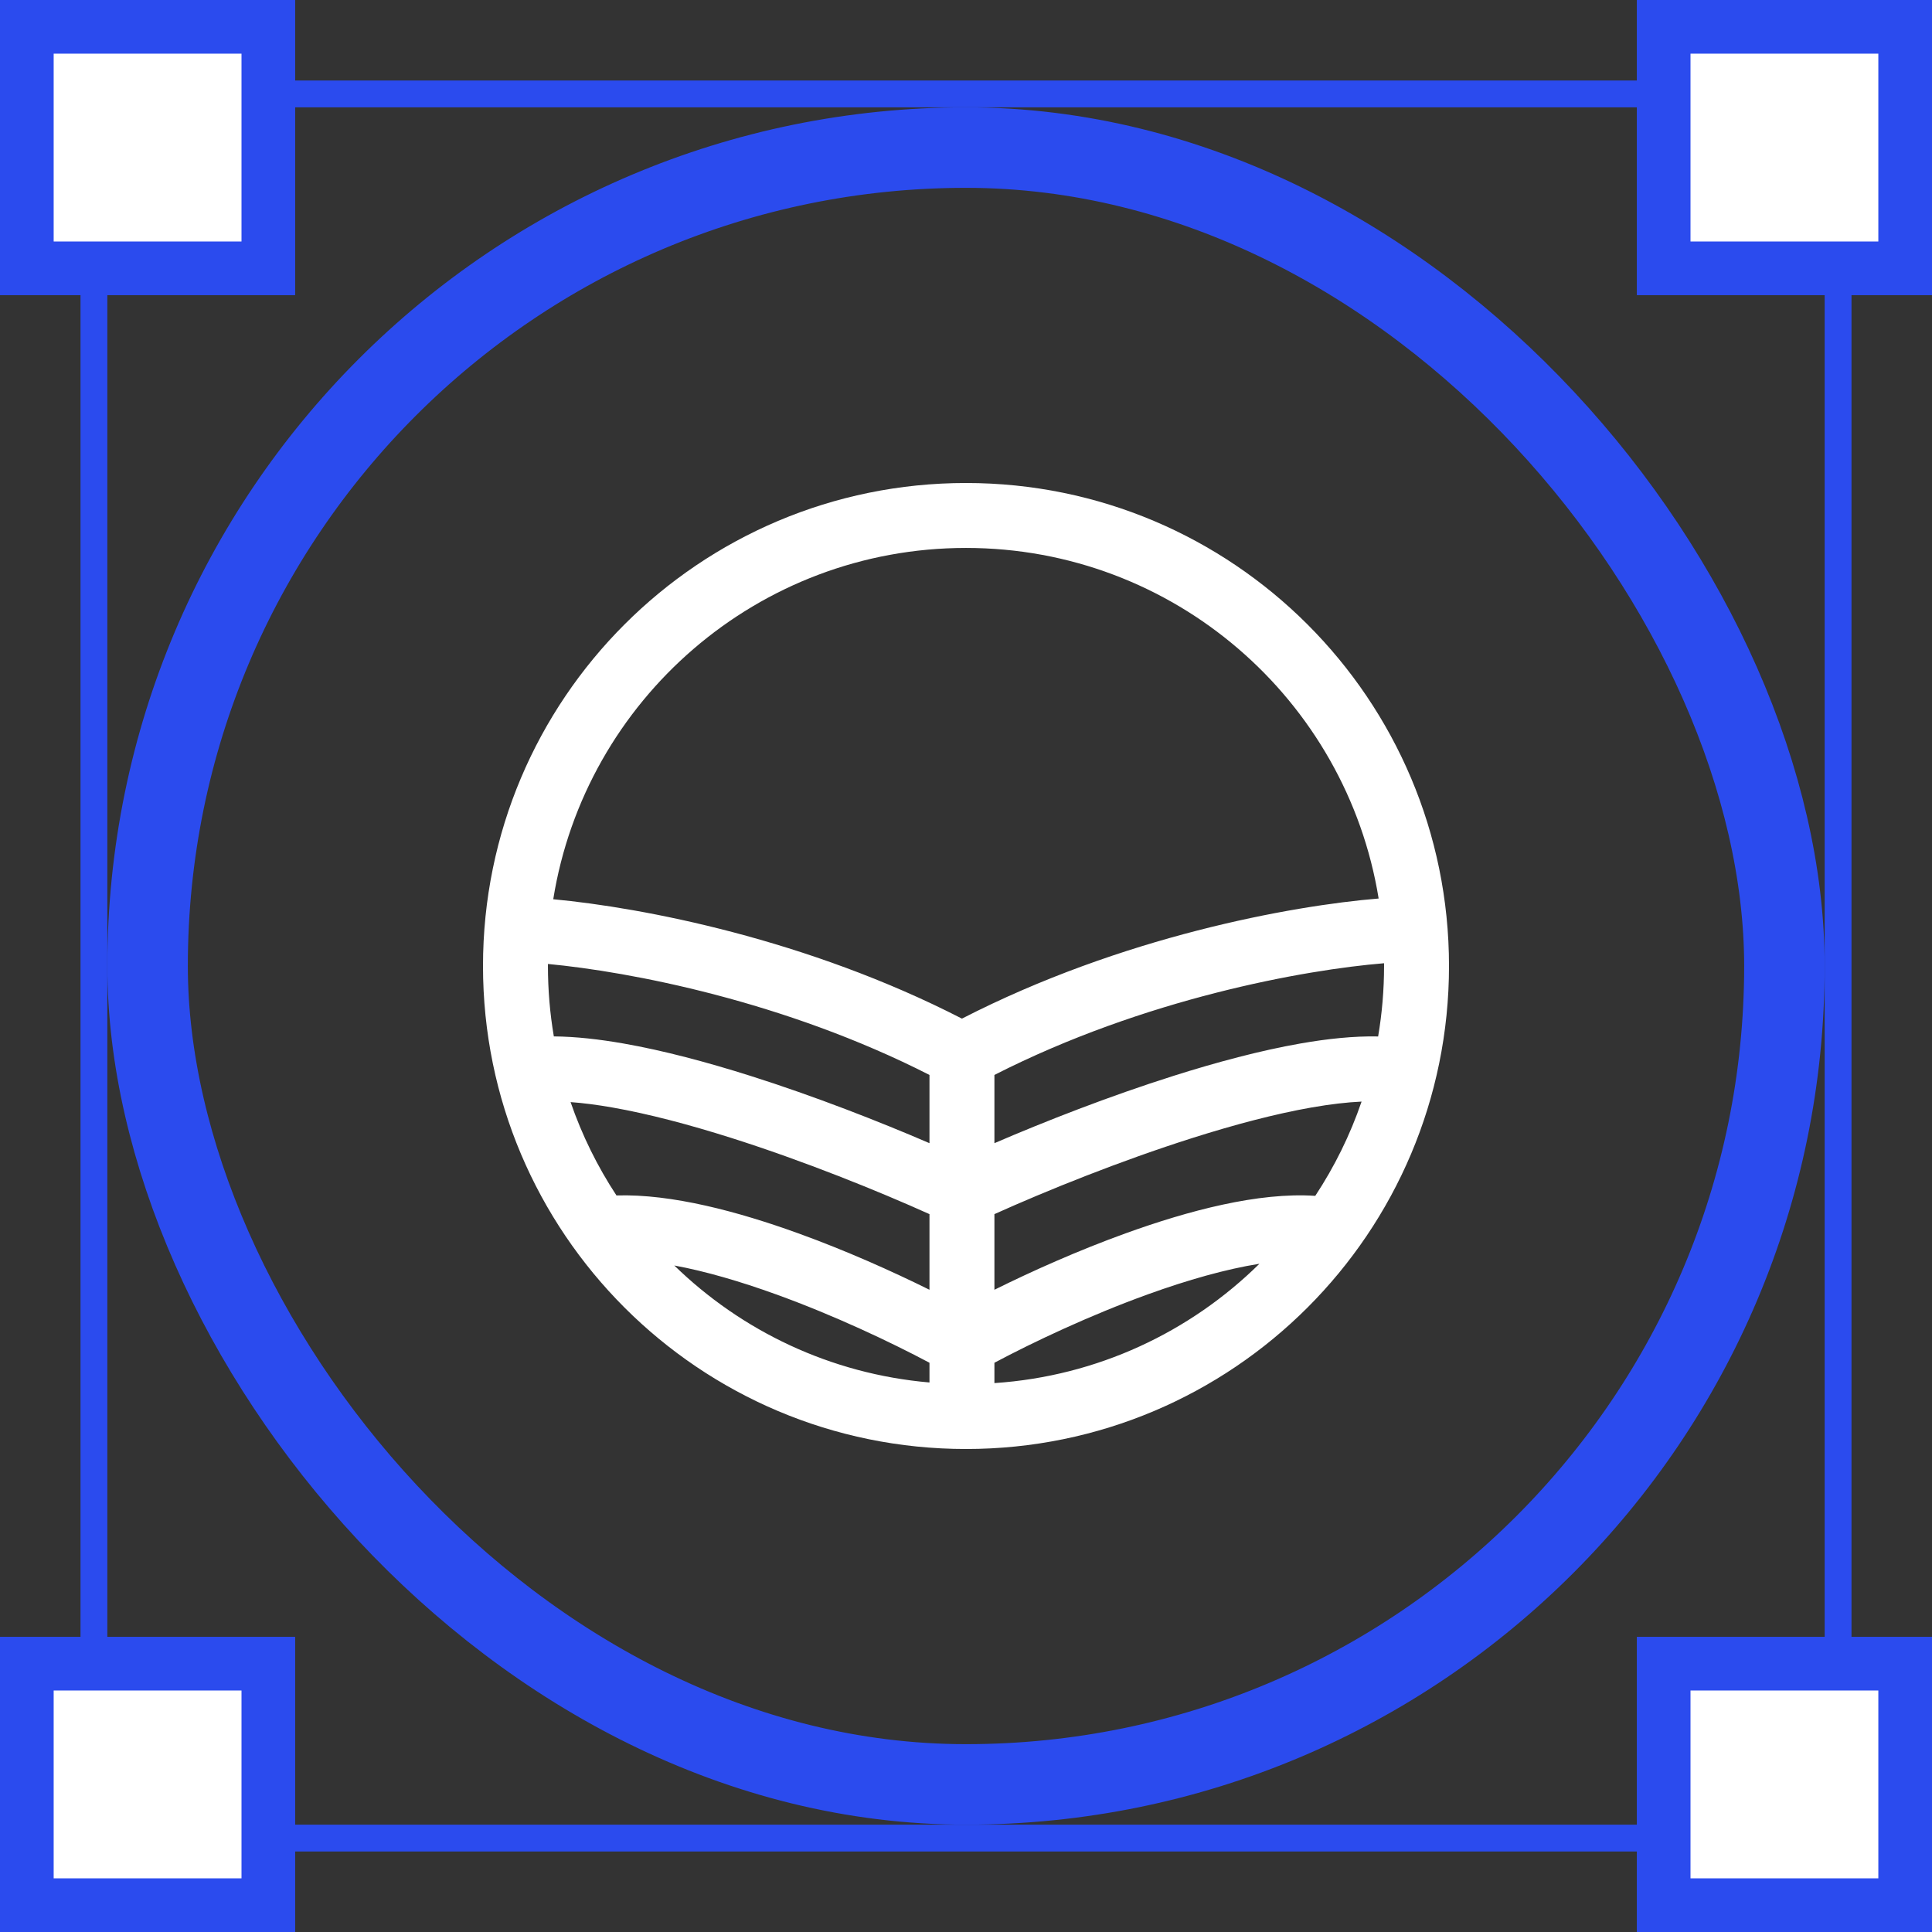 <svg width="72" height="72" viewBox="0 0 72 72" fill="none" xmlns="http://www.w3.org/2000/svg">
<rect x="0" y="0" width="72" height="72" fill="#333333" stroke="none"/>
<rect x="5.5" y="5.5" width="61" height="61" rx="30.5" stroke="#2B4BEE" stroke-width="3"/>
<rect x="3.5" y="3.5" width="65" height="65" stroke="#2B4BEE"/>
<rect x="1" y="1" width="9" height="9" fill="white" stroke="#2B4BEE" stroke-width="2"/>
<rect x="62" y="1" width="9" height="9" fill="white" stroke="#2B4BEE" stroke-width="2"/>
<rect x="1" y="62" width="9" height="9" fill="white" stroke="#2B4BEE" stroke-width="2"/>
<rect x="62" y="62" width="9" height="9" fill="white" stroke="#2B4BEE" stroke-width="2"/>
<path fill-rule="evenodd" clip-rule="evenodd" d="M28.922 48.237C31.083 49.018 33.181 50.011 34.639 50.786V51.521C30.951 51.202 27.632 49.599 25.129 47.161C26.282 47.374 27.58 47.752 28.922 48.237ZM37.059 51.544C40.899 51.287 44.357 49.638 46.935 47.097C45.694 47.294 44.261 47.7 42.776 48.237C40.614 49.018 38.517 50.011 37.059 50.786V51.544ZM37.059 48.066C38.463 47.37 40.183 46.6 41.953 45.961C44.282 45.119 46.9 44.423 49.016 44.566C49.731 43.482 50.314 42.303 50.742 41.053C50.198 41.078 49.574 41.151 48.881 41.272C47.528 41.509 46.008 41.913 44.462 42.402C41.722 43.27 38.974 44.385 37.059 45.247V48.066ZM37.059 42.603C38.941 41.792 41.333 40.854 43.731 40.095C45.337 39.586 46.968 39.15 48.463 38.888C49.467 38.712 50.456 38.606 51.359 38.626C51.504 37.773 51.58 36.895 51.58 36C51.58 35.966 51.58 35.931 51.58 35.897C48.624 36.139 42.654 37.21 37.059 40.06V42.603ZM35.849 37.961C30.076 34.995 23.943 33.823 20.618 33.512C21.809 26.09 28.242 20.42 36 20.42C43.748 20.42 50.176 26.076 51.378 33.485C48.131 33.752 41.799 34.904 35.849 37.961ZM34.639 40.06C29.228 37.304 23.467 36.212 20.42 35.924C20.42 35.949 20.42 35.974 20.42 36C20.42 36.894 20.495 37.771 20.64 38.624C21.46 38.63 22.342 38.732 23.234 38.888C24.729 39.15 26.36 39.586 27.967 40.095C30.364 40.854 32.757 41.792 34.639 42.603V40.06ZM34.639 45.247C32.723 44.385 29.975 43.27 27.236 42.402C25.69 41.913 24.169 41.509 22.816 41.272C22.251 41.173 21.732 41.106 21.264 41.072C21.69 42.309 22.268 43.477 22.974 44.551C25.036 44.487 27.522 45.157 29.745 45.961C31.514 46.6 33.235 47.37 34.639 48.066V45.247ZM36 54C45.941 54 54 45.941 54 36C54 26.059 45.941 18 36 18C26.059 18 18 26.059 18 36C18 45.941 26.059 54 36 54Z" fill="white"/>
</svg>

